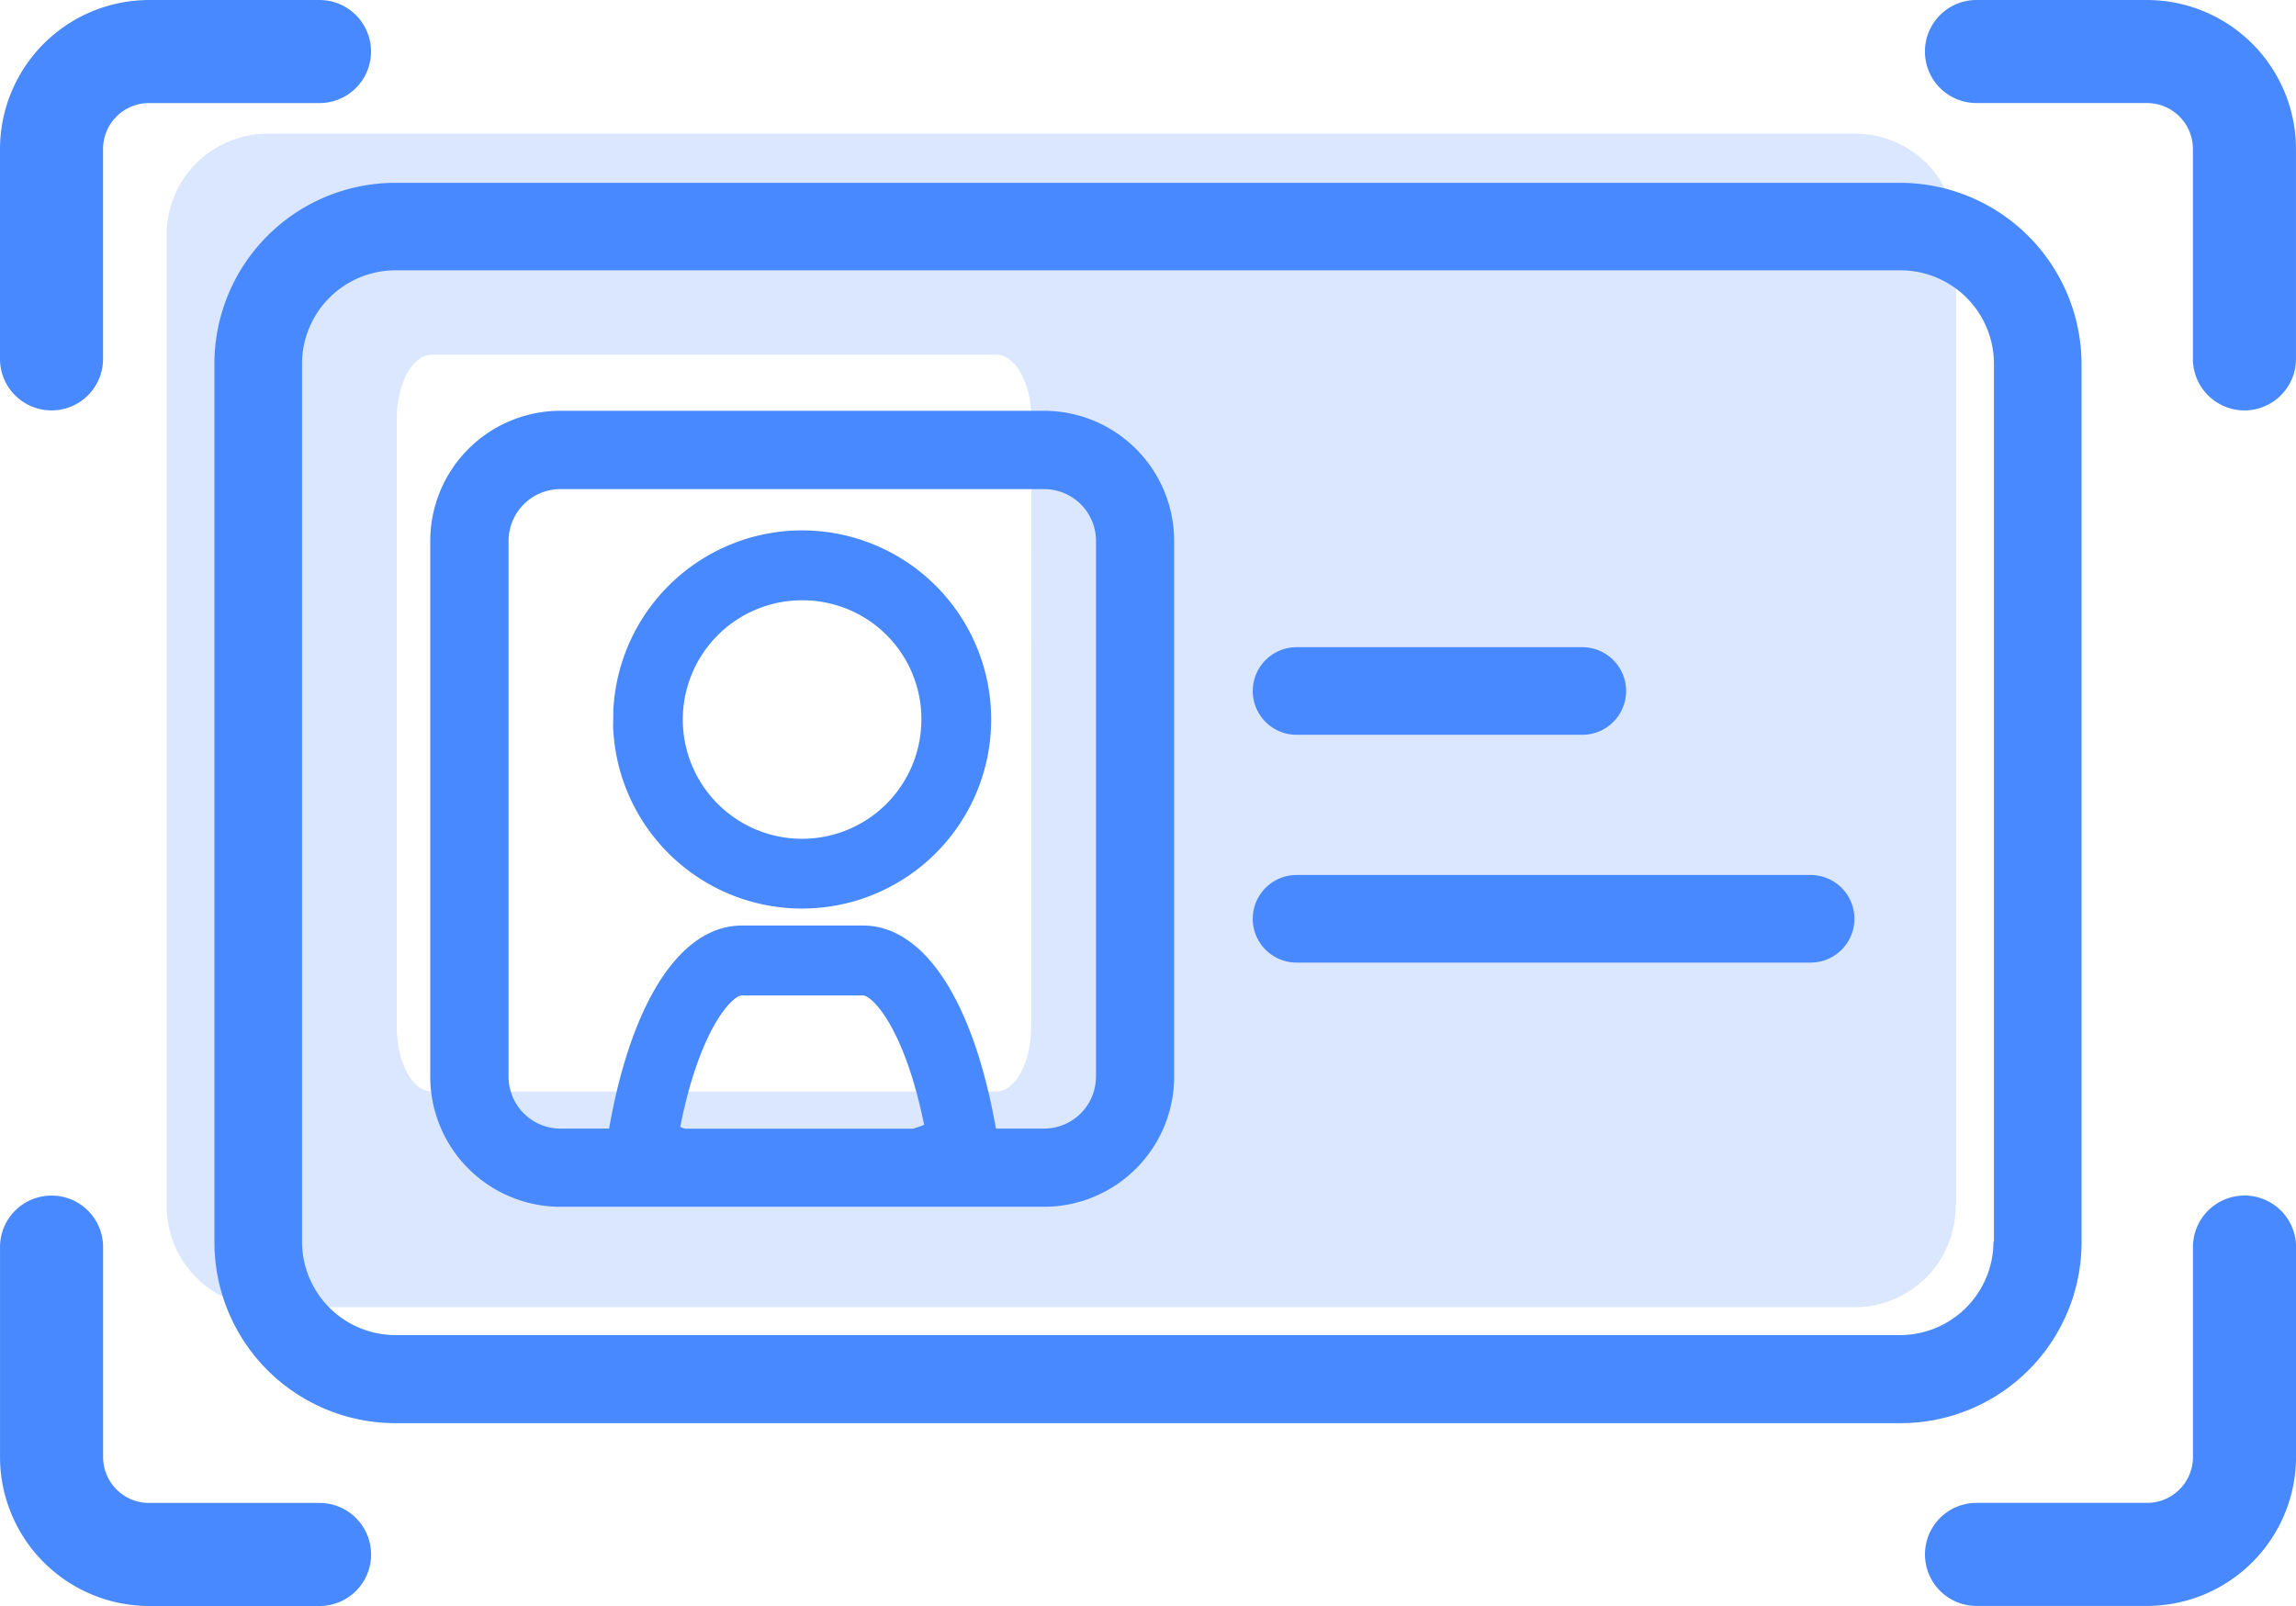 <svg xmlns="http://www.w3.org/2000/svg" width="100" height="69.959" viewBox="0 0 100 69.959">
  <g id="ic_dni_selected" transform="translate(-946.81 -709.13)">
    <path id="Trazado_94" data-name="Trazado 94" d="M1037.5,722.81H968.167a4.395,4.395,0,0,0-4.3,4.48v42.157a4.4,4.4,0,0,0,4.3,4.48h69.311a4.395,4.395,0,0,0,4.3-4.48h.021V727.29A4.39,4.39,0,0,0,1037.5,722.81Zm-35.978,38.908h-.008c0,1.546-.681,2.815-1.525,2.815H975.411c-.839,0-1.525-1.256-1.525-2.815V735.25c0-1.546.681-2.815,1.525-2.815H1000c.839,0,1.525,1.256,1.525,2.815Z" transform="translate(-9.795 -7.854)" fill="#4889ff" opacity="0.2"/>
    <path id="Trazado_95" data-name="Trazado 95" d="M1017.746,763.38a8.242,8.242,0,0,0-8.224,7.815l-.013.848h.008a8.234,8.234,0,0,0,8.224,7.811h0a8.236,8.236,0,0,0,0-16.473Zm5.191,8.236a5.195,5.195,0,1,1-5.191-5.191A5.174,5.174,0,0,1,1022.938,771.616Z" transform="translate(-35.998 -31.146)" fill="#4889ff"/>
    <path id="Trazado_96" data-name="Trazado 96" d="M1042.161,727.83H976.623a7.885,7.885,0,0,0-7.883,7.883v38.265a7.885,7.885,0,0,0,7.883,7.883h65.555a7.884,7.884,0,0,0,7.883-7.883V735.713A7.915,7.915,0,0,0,1042.161,727.83Zm4.063,46.127a4.072,4.072,0,0,1-4.067,4.067H976.623a4.072,4.072,0,0,1-4.067-4.067V735.709a4.072,4.072,0,0,1,4.067-4.067h65.555a4.072,4.072,0,0,1,4.067,4.067v38.248Z" transform="translate(-12.591 -10.736)" fill="#4889ff"/>
    <path id="Trazado_97" data-name="Trazado 97" d="M1099.226,798.63h-22.388a1.908,1.908,0,1,0,0,3.816h22.388a1.908,1.908,0,0,0,0-3.816Z" transform="translate(-73.557 -51.384)" fill="#4889ff"/>
    <path id="Trazado_98" data-name="Trazado 98" d="M1076.838,779.146h12.444a1.908,1.908,0,0,0,0-3.816h-12.444a1.908,1.908,0,1,0,0,3.816Z" transform="translate(-73.557 -38.007)" fill="#4889ff"/>
    <path id="Trazado_99" data-name="Trazado 99" d="M1017.547,751.15H996.474a5.673,5.673,0,0,0-5.664,5.664v23.346a5.673,5.673,0,0,0,5.664,5.664h21.072a5.673,5.673,0,0,0,5.664-5.664V756.814A5.673,5.673,0,0,0,1017.547,751.15Zm-15.851,31.2c.856-4.314,2.278-5.732,2.687-5.732h5.272c.4,0,1.806,1.4,2.666,5.639-.158.06-.319.111-.481.166h-9.931Zm18.108-2.189a2.261,2.261,0,0,1-2.257,2.257h-2.1c-.975-5.545-3.117-8.845-5.788-8.845h-5.272c-2.674,0-4.812,3.3-5.788,8.845h-2.121a2.261,2.261,0,0,1-2.257-2.257V756.818a2.261,2.261,0,0,1,2.257-2.257h21.072a2.261,2.261,0,0,1,2.257,2.257v23.346Z" transform="translate(-25.261 -24.125)" fill="#4889ff"/>
    <path id="Trazado_100" data-name="Trazado 100" d="M1147.64,836.57" transform="translate(-115.301 -73.166)" fill="#4889ff"/>
    <path id="Trazado_101" data-name="Trazado 101" d="M949.054,727.008a2.245,2.245,0,0,0,2.244-2.244V715.62a2,2,0,0,1,2-2h7.427a2.244,2.244,0,1,0,0-4.489H953.3a6.5,6.5,0,0,0-6.49,6.49v9.143a2.245,2.245,0,0,0,2.244,2.244Zm0,0" transform="translate(0)" fill="#4889ff"/>
    <path id="Trazado_102" data-name="Trazado 102" d="M960.728,844.81H953.3a2,2,0,0,1-2-2v-9.144a2.244,2.244,0,0,0-4.489,0v9.144a6.5,6.5,0,0,0,6.49,6.49h7.427a2.244,2.244,0,0,0,0-4.489Zm0,0" transform="translate(0 -70.21)" fill="#4889ff"/>
    <path id="Trazado_103" data-name="Trazado 103" d="M1153.342,709.13h-7.427a2.244,2.244,0,0,0,0,4.489h7.427a2,2,0,0,1,2,2v9.144a2.244,2.244,0,0,0,4.489,0V715.62a6.5,6.5,0,0,0-6.49-6.49Zm0,0" transform="translate(-113.022 0)" fill="#4889ff"/>
    <path id="Trazado_104" data-name="Trazado 104" d="M1157.588,831.42a2.245,2.245,0,0,0-2.244,2.244v9.144a2,2,0,0,1-2,2h-7.427a2.244,2.244,0,0,0,0,4.489h7.427a6.5,6.5,0,0,0,6.49-6.49v-9.144a2.245,2.245,0,0,0-2.244-2.244Zm0,0" transform="translate(-113.022 -70.21)" fill="#4889ff"/>
  </g>
</svg>
